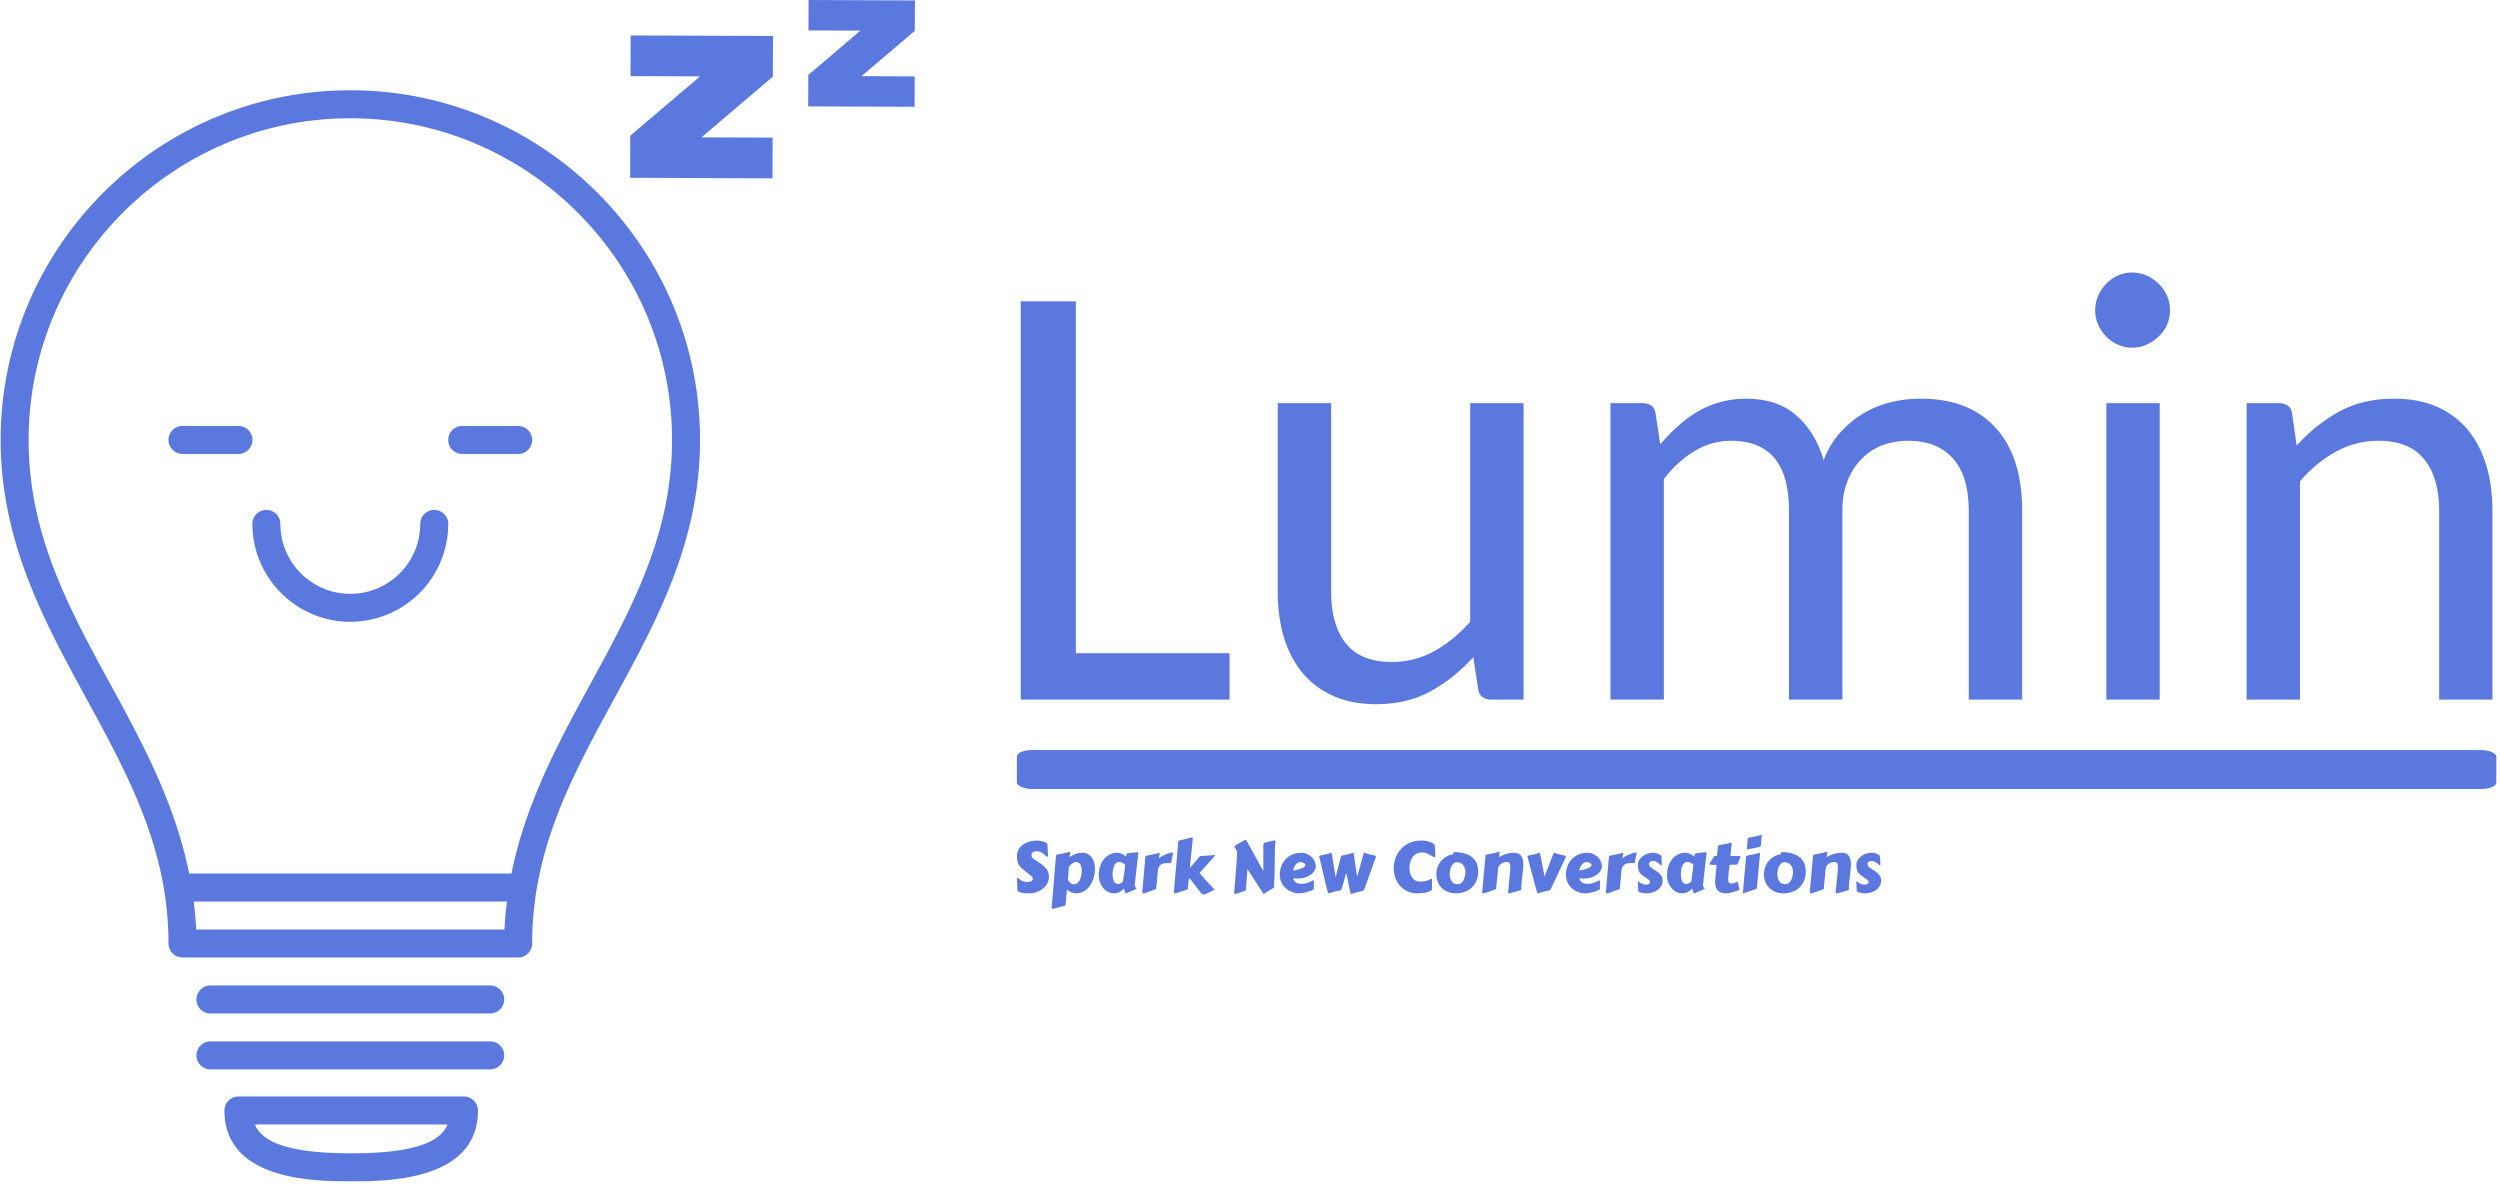 <svg xmlns="http://www.w3.org/2000/svg" version="1.1" xmlns:xlink="http://www.w3.org/1999/xlink" xmlns:svgjs="http://svgjs.dev/svgjs" width="2000" height="949" viewBox="0 0 2000 949"><g transform="matrix(1,0,0,1,-1.212,-1.984)"><svg viewBox="0 0 396 188" data-background-color="#fff4f9" preserveAspectRatio="xMidYMid meet" height="949" width="2000" xmlns="http://www.w3.org/2000/svg" xmlns:xlink="http://www.w3.org/1999/xlink"><g id="tight-bounds" transform="matrix(1,0,0,1,0.24,0.393)"><svg viewBox="0 0 395.52 187.214" height="187.214" width="395.52"><g><svg viewBox="0 0 670.532 317.387" height="187.214" width="395.52"><g transform="matrix(1,0,0,1,273.035,73.218)"><svg viewBox="0 0 397.498 170.951" height="170.951" width="397.498"><g id="textblocktransform"><svg viewBox="0 0 397.498 170.951" height="170.951" width="397.498" id="textblock"><g><rect width="397.498" height="10.46" x="0" y="128.306" fill="#5b78df" opacity="1" stroke-width="0" stroke="transparent" fill-opacity="1" class="rect-yte-0" data-fill-palette-color="primary" rx="1%" id="yte-0" data-palette-color="#5b78df"></rect></g><g transform="matrix(1,0,0,1,0.989,0)"><svg viewBox="0 0 395.52 115.984" height="115.984" width="395.52"><g transform="matrix(1,0,0,1,0,0)"><svg width="395.52" viewBox="3.37 -34.4 118.54 34.77" height="115.984" data-palette-color="#5b78df"><path d="M7.81-32.08L7.81-3.74 20.19-3.74 20.19 0 3.37 0 3.37-32.08 7.81-32.08ZM24.07-23.88L28.37-23.88 28.37-8.67Q28.37-5.98 29.58-4.5 30.78-3.03 33.25-3.03L33.25-3.03Q35.08-3.03 36.66-3.89 38.23-4.76 39.57-6.27L39.57-6.27 39.57-23.88 43.87-23.88 43.87 0 41.28 0Q40.84 0 40.55-0.21 40.26-0.42 40.21-0.88L40.21-0.88 39.82-3.42Q38.28-1.71 36.39-0.67 34.49 0.37 32 0.37L32 0.37Q30.05 0.37 28.57-0.28 27.1-0.93 26.1-2.11 25.1-3.3 24.58-4.97 24.07-6.64 24.07-8.67L24.07-8.67 24.07-23.88ZM55.17 0L50.87 0 50.87-23.88 53.41-23.88Q53.9-23.88 54.18-23.67 54.46-23.46 54.51-23L54.51-23 54.88-20.56Q55.56-21.36 56.31-22.03 57.05-22.71 57.91-23.21 58.76-23.71 59.74-23.97 60.71-24.24 61.81-24.24L61.81-24.24Q64.28-24.24 65.83-22.9 67.38-21.56 68.04-19.29L68.04-19.29Q68.55-20.61 69.39-21.53 70.23-22.46 71.26-23.07 72.29-23.68 73.46-23.96 74.63-24.24 75.85-24.24L75.85-24.24Q79.76-24.24 81.89-21.9 84.03-19.56 84.03-15.21L84.03-15.21 84.03 0 79.73 0 79.73-15.21Q79.73-17.99 78.46-19.42 77.19-20.85 74.82-20.85L74.82-20.85Q73.75-20.85 72.8-20.5 71.85-20.14 71.13-19.42 70.41-18.7 69.98-17.65 69.55-16.6 69.55-15.21L69.55-15.21 69.55 0 65.25 0 65.25-15.21Q65.25-18.07 64.07-19.46 62.89-20.85 60.59-20.85L60.59-20.85Q59.03-20.85 57.66-20.03 56.29-19.21 55.17-17.77L55.17-17.77 55.17 0ZM89.91 0L89.91 0ZM90.81-23.88L95.11-23.88 95.11 0 90.81 0 90.81-23.88ZM95.94-31.35L95.94-31.35Q95.94-30.74 95.7-30.19 95.45-29.64 95.02-29.24 94.6-28.83 94.05-28.59 93.5-28.34 92.89-28.34L92.89-28.34Q92.28-28.34 91.74-28.59 91.2-28.83 90.8-29.24 90.4-29.64 90.15-30.19 89.91-30.74 89.91-31.35L89.91-31.35Q89.91-31.98 90.15-32.53 90.4-33.08 90.8-33.5 91.2-33.91 91.74-34.16 92.28-34.4 92.89-34.4L92.89-34.4Q93.5-34.4 94.05-34.16 94.6-33.91 95.02-33.5 95.45-33.08 95.7-32.53 95.94-31.98 95.94-31.35ZM106.41 0L102.11 0 102.11-23.88 104.68-23.88Q105.14-23.88 105.43-23.67 105.73-23.46 105.78-23L105.78-23 106.14-20.46Q107.68-22.17 109.58-23.21 111.49-24.24 113.98-24.24L113.98-24.24Q115.93-24.24 117.41-23.6 118.89-22.95 119.89-21.77 120.89-20.58 121.4-18.91 121.91-17.24 121.91-15.21L121.91-15.21 121.91 0 117.62 0 117.62-15.21Q117.62-17.87 116.41-19.36 115.2-20.85 112.73-20.85L112.73-20.85Q110.9-20.85 109.32-19.98 107.73-19.12 106.41-17.58L106.41-17.58 106.41 0Z" opacity="1" transform="matrix(1,0,0,1,0,0)" fill="#5b78df" class="wordmark-text-0" data-fill-palette-color="primary" id="text-0"></path></svg></g></svg></g><g transform="matrix(1,0,0,1,0,151.087)"><svg viewBox="0 0 232.21 19.863" height="19.863" width="232.21"><g transform="matrix(1,0,0,1,0,0)"><svg width="232.21" viewBox="3.83 -39.84 607.3 51.95" height="19.863" data-palette-color="#5b78df"><path d="M4.27-0.37L3.86-9.08Q3.86-9.11 3.85-9.13 3.83-9.16 3.83-9.18L3.83-9.18Q3.83-9.59 4.27-9.59L4.27-9.59Q4.49-9.59 4.76-9.38L4.76-9.38Q6.08-8.13 7.69-7.4 9.3-6.67 11.21-6.67L11.21-6.67Q11.72-6.67 12.38-6.77 13.04-6.88 13.62-7.14 14.21-7.4 14.61-7.81 15.01-8.23 15.01-8.86L15.01-8.86Q15.01-9.57 14.67-10.13 14.33-10.69 13.77-11.08L13.77-11.08Q13.55-11.23 13.11-11.57 12.67-11.91 12.11-12.35 11.55-12.79 10.94-13.29 10.33-13.79 9.78-14.25 9.23-14.7 8.79-15.06 8.35-15.43 8.13-15.63L8.13-15.63Q6.69-16.7 5.85-17.8 5-18.9 4.57-20.09 4.13-21.29 4-22.57 3.88-23.85 3.88-25.29L3.88-25.29Q3.88-27.44 4.91-29.37 5.93-31.3 7.8-32.73 9.67-34.16 12.28-35 14.89-35.84 18.09-35.84L18.09-35.84Q18.48-35.84 19.26-35.75 20.04-35.67 20.98-35.47 21.92-35.28 22.9-34.94 23.88-34.59 24.68-34.06L24.68-34.06Q24.95-33.86 25.11-33.67 25.27-33.47 25.32-33.06L25.32-33.06Q25.44-31.08 25.51-29.16 25.59-27.25 25.71-25.1L25.71-25.1Q25.71-24.68 25.54-24.55 25.37-24.41 25.1-24.41L25.1-24.41Q24.83-24.41 24.68-24.56L24.68-24.56Q23.97-25.27 23.22-25.95 22.46-26.64 21.63-27.16 20.8-27.69 19.86-28 18.92-28.32 17.82-28.32L17.82-28.32Q17.16-28.32 16.5-28.21 15.84-28.1 15.31-27.81 14.77-27.51 14.44-27 14.11-26.49 14.11-25.71L14.11-25.71Q14.11-24.88 14.32-24.27 14.53-23.66 15.36-23.12L15.36-23.12 21.22-19.14Q22.83-17.99 23.83-16.86 24.83-15.72 25.39-14.6 25.95-13.48 26.16-12.39 26.37-11.3 26.37-10.25L26.37-10.25Q26.37-8.54 25.81-7.03 25.24-5.52 24.27-4.24 23.29-2.95 21.98-1.94 20.68-0.93 19.19-0.21 17.7 0.51 16.1 0.89 14.5 1.27 12.96 1.27L12.96 1.27Q11.77 1.27 10.61 1.23 9.45 1.2 8.35 1.04 7.25 0.88 6.23 0.55 5.2 0.22 4.27-0.37L4.27-0.37ZM40.4-17.41L40.33-17.04Q40.18-14.7 40.07-13.23 39.96-11.77 39.89-10.85 39.82-9.94 39.77-9.41 39.72-8.89 39.69-8.42L39.69-8.42Q40.26-6.96 41.35-6.04 42.45-5.13 43.99-5.13L43.99-5.13Q45.33-5.13 46.35-5.97 47.36-6.81 48.03-8.15 48.7-9.5 49.05-11.16 49.39-12.82 49.39-14.45L49.39-14.45Q49.39-15.8 49.16-16.94 48.92-18.09 48.46-18.93 48-19.78 47.3-20.25 46.6-20.73 45.65-20.73L45.65-20.73Q44.87-20.73 44.1-20.42 43.33-20.12 42.62-19.64 41.92-19.17 41.34-18.57 40.77-17.97 40.4-17.41L40.4-17.41ZM40.82-24.19L40.82-24.19Q42.87-25.59 45.11-26.42 47.36-27.25 49.8-27.25L49.8-27.25Q52.1-27.25 53.77-26.31 55.44-25.37 56.54-23.77 57.64-22.17 58.16-20.09 58.69-18.02 58.69-15.75L58.69-15.75Q58.69-13.77 58.3-11.74 57.91-9.72 57.15-7.82 56.39-5.93 55.27-4.27 54.15-2.61 52.7-1.38 51.24-0.15 49.46 0.56 47.68 1.27 45.6 1.27L45.6 1.27Q43.77 1.27 42.1 0.54 40.43-0.2 38.96-1.37L38.96-1.37Q38.96-1.25 38.9-0.48 38.84 0.29 38.74 1.39 38.64 2.49 38.52 3.75 38.4 5 38.3 6.1 38.21 7.2 38.14 7.97 38.08 8.74 38.08 8.86L38.08 8.86Q38.08 9.06 38.1 9.19 38.11 9.33 38.11 9.45L38.11 9.45Q38.11 9.64 37.92 9.78 37.74 9.91 37.11 10.08L37.11 10.08 30.69 11.72Q30.42 11.79 29.98 11.95 29.54 12.11 29.12 12.11L29.12 12.11Q28.78 12.11 28.53 11.94 28.27 11.77 28.27 11.3L28.27 11.3 31.25-24.44Q31.32-25.24 31.43-25.55 31.54-25.85 31.98-25.95L31.98-25.95Q34.2-26.39 36.55-26.84 38.89-27.29 41.11-28L41.11-28Q41.31-28 41.34-27.94 41.38-27.88 41.38-27.76L41.38-27.76Q41.38-27.71 41.37-27.61 41.35-27.51 41.29-27.17 41.23-26.83 41.12-26.14 41.01-25.44 40.82-24.19ZM89.2-27.66L86.69-4.91Q86.66-4.81 86.66-4.72 86.66-4.64 86.66-4.57L86.66-4.57Q86.66-3.96 86.86-3.55 87.06-3.15 87.29-2.89 87.52-2.64 87.71-2.48 87.91-2.32 87.91-2.2L87.91-2.2Q87.91-1.86 87.18-1.56L87.18-1.56 80.61 1.25Q80.59 1.27 80.44 1.27L80.44 1.27Q80.24 1.27 80.05 0.93 79.85 0.59 79.67 0.06 79.49-0.46 79.33-1.06 79.17-1.66 79.05-2.17L79.05-2.17Q77.51-0.39 75.73 0.44 73.95 1.27 72.19 1.27L72.19 1.27Q70.14 1.27 68.18 0.37 66.23-0.54 64.72-2.21 63.2-3.88 62.29-6.25 61.37-8.62 61.37-11.57L61.37-11.57Q61.37-15.06 62.39-17.94 63.4-20.83 65.13-22.9 66.87-24.98 69.17-26.11 71.48-27.25 74.07-27.25L74.07-27.25Q75.9-27.25 77.53-26.5 79.17-25.76 80.63-24.58L80.63-24.58Q80.78-25.32 80.81-25.76 80.83-26.2 80.92-26.44 81-26.68 81.25-26.77 81.49-26.86 82.05-26.9L82.05-26.9Q83.81-27.15 85.55-27.36 87.3-27.56 89.2-27.66L89.2-27.66ZM78.36-6.88L79.39-14.11Q79.63-15.5 79.72-16.74 79.8-17.97 79.85-18.99L79.85-18.99Q79.46-19.29 79.01-19.6 78.56-19.92 78.03-20.2 77.51-20.48 76.94-20.65 76.36-20.83 75.73-20.83L75.73-20.83Q74.41-20.83 73.52-19.97 72.63-19.12 72.08-17.87 71.53-16.63 71.3-15.23 71.06-13.84 71.06-12.77L71.06-12.77Q71.06-8.91 72.08-7.12 73.09-5.32 74.9-5.32L74.9-5.32Q75.63-5.32 76.53-5.74 77.44-6.15 78.36-6.88L78.36-6.88ZM113.71-27.44L112.2-19.87Q111.69-19.92 111.05-19.98 110.42-20.04 109.71-20.04L109.71-20.04Q108.64-20.04 107.52-19.86 106.41-19.68 105.46-19.14 104.51-18.6 103.83-17.66 103.14-16.72 102.95-15.23L102.95-15.23Q102.78-13.43 102.67-12.27 102.56-11.11 102.51-10.36 102.46-9.62 102.42-9.17 102.39-8.72 102.36-8.33L102.36-8.33Q102.36-8.23 102.32-7.79 102.29-7.35 102.21-6.76 102.14-6.18 102.08-5.49 102.02-4.81 101.95-4.22 101.87-3.64 101.84-3.2 101.8-2.76 101.8-2.66L101.8-2.66Q101.8-2.47 101.81-2.33 101.82-2.2 101.82-2.08L101.82-2.08Q101.82-1.88 101.64-1.75 101.46-1.61 100.82-1.44L100.82-1.44 94.35 0.88Q94.08 0.98 93.64 1.12 93.21 1.27 92.79 1.27L92.79 1.27Q92.45 1.27 92.19 1.1 91.94 0.93 91.94 0.51L91.94 0.51 94.04-23.68Q94.11-24.49 94.22-24.79 94.33-25.1 94.77-25.2L94.77-25.2Q96.99-25.63 99.36-26.09 101.73-26.54 103.95-27.25L103.95-27.25Q104.14-27.25 104.18-27.19 104.22-27.12 104.22-27L104.22-27Q104.22-26.95 104.2-26.86 104.19-26.76 104.13-26.42 104.07-26.07 103.96-25.38 103.85-24.68 103.65-23.44L103.65-23.44Q104.78-24.32 106.13-25.05 107.49-25.78 108.85-26.31 110.22-26.83 111.49-27.14 112.76-27.44 113.71-27.44L113.71-27.44ZM127.46-37.06L127.46-37.06 126.58-28.59Q126.41-26.88 126.22-25.12 126.04-23.36 125.87-21.75 125.7-20.14 125.55-18.77 125.41-17.41 125.31-16.53L125.31-16.53 126.99-18.38 129.73-21.58Q130.24-22.17 130.73-22.75 131.22-23.34 131.61-23.79 132-24.24 132.24-24.55 132.49-24.85 132.53-24.9L132.53-24.9 142.35-25.59Q142.42-25.61 142.51-25.61 142.59-25.61 142.67-25.61L142.67-25.61Q143.08-25.61 143.08-25.39L143.08-25.39Q143.08-25.22 142.57-24.63L142.57-24.63 134.93-16.09Q134.41-15.53 133.72-14.78 133.02-14.04 132.17-13.13L132.17-13.13 135.73-8.89 141.88-2.27Q141.96-2.15 142.1-2.09 142.25-2.03 142.39-1.98 142.52-1.93 142.63-1.87 142.74-1.81 142.74-1.68L142.74-1.68Q142.74-1.59 142.7-1.54 142.67-1.49 142.47-1.34L142.47-1.34Q142.25-1.17 141.7-0.85 141.15-0.54 140.42-0.15 139.69 0.24 138.86 0.65 138.03 1.05 137.25 1.38 136.46 1.71 135.81 1.92 135.15 2.12 134.78 2.12L134.78 2.12Q134.49 2.12 134.21 1.98 133.93 1.83 133.58 1.44L133.58 1.44Q133.12 0.9 132.42 0.04 131.73-0.83 130.92-1.87 130.12-2.91 129.27-4.02 128.43-5.13 127.66-6.14 126.89-7.15 126.27-7.97 125.65-8.79 125.31-9.28L125.31-9.28Q125.19-9.16 125.06-9.09 124.94-9.03 124.83-8.94 124.72-8.84 124.65-8.7 124.57-8.57 124.57-8.33L124.57-8.33Q124.57-8.23 124.53-7.78 124.48-7.32 124.42-6.7 124.36-6.08 124.28-5.37 124.21-4.66 124.15-4.04 124.09-3.42 124.04-2.97 123.99-2.51 123.99-2.42L123.99-2.42Q123.99-2.25 124-2.14 124.01-2.03 124.01-1.93L124.01-1.93Q124.01-1.66 123.83-1.53 123.65-1.39 122.94-1.2L122.94-1.2 116.54 0.88Q116.27 0.98 115.83 1.12 115.4 1.27 114.98 1.27L114.98 1.27Q114.64 1.27 114.38 1.1 114.13 0.93 114.13 0.46L114.13 0.46 117.2-34.72Q117.2-34.84 117.18-34.95 117.15-35.06 117.15-35.18L117.15-35.18Q117.15-35.4 117.34-35.58 117.52-35.77 118.18-35.94L118.18-35.94 125.04-37.57Q125.31-37.62 125.75-37.79 126.19-37.96 126.6-37.96L126.6-37.96Q126.92-37.96 127.2-37.82 127.48-37.67 127.48-37.26L127.48-37.26Q127.48-37.21 127.47-37.16 127.46-37.11 127.46-37.06ZM177.01-14.43L177.01-32.71Q177.21-33.52 177.35-33.89 177.5-34.25 177.99-34.38L177.99-34.38 184.31-35.86Q184.6-35.96 184.95-35.96L184.95-35.96Q185.26-35.96 185.41-35.74 185.56-35.52 185.56-34.91L185.56-34.91Q185.41-34.33 185.31-33.12 185.21-31.91 185.17-30.47 185.12-29.03 185.09-27.58 185.07-26.12 185.07-25.05L185.07-25.05 185.07-23.71Q185.07-22.19 185.04-20.41 185.02-18.63 184.98-16.8 184.95-14.97 184.9-13.18 184.85-11.4 184.8-9.84L184.8-9.84 184.65-5.66Q184.63-5.54 184.63-5.44 184.63-5.35 184.63-5.25L184.63-5.25 184.63-4.88Q184.63-4.47 184.64-4.19 184.65-3.91 184.65-3.69L184.65-3.69Q184.65-3.44 184.62-3.25 184.58-3.05 184.43-2.87 184.29-2.69 184.03-2.49 183.77-2.29 183.33-2L183.33-2Q183.09-1.83 182.53-1.5 181.97-1.17 181.28-0.76 180.6-0.34 179.87 0.1 179.14 0.54 178.53 0.89 177.91 1.25 177.54 1.46 177.16 1.68 177.16 1.68L177.16 1.68 165.83-15.75 164.8-1.46Q164.78-1.27 164.72-1.05 164.66-0.83 164.39-0.71L164.39-0.71Q164.17-0.61 163.63-0.4 163.1-0.2 162.38 0.07 161.65 0.34 160.86 0.62 160.07 0.9 159.36 1.14 158.65 1.37 158.1 1.51 157.55 1.66 157.36 1.66L157.36 1.66Q156.99 1.66 156.75 1.46 156.5 1.27 156.5 0.76L156.5 0.76Q156.75-2.29 157.07-5.9 157.38-9.5 157.68-13.28 157.97-17.07 158.22-20.84 158.48-24.61 158.65-28L158.65-28Q158.65-28.1 158.35-28.65 158.04-29.2 157.66-29.85 157.28-30.49 156.98-31.07 156.67-31.64 156.67-31.79L156.67-31.79Q156.67-31.96 156.86-32.1 157.04-32.25 157.46-32.5L157.46-32.5 163.97-36.18Q164.05-36.18 164.18-36.21 164.32-36.23 164.41-36.23L164.41-36.23Q164.68-36.23 164.84-36.17 165-36.11 165.17-35.79L165.17-35.79 177.01-14.43ZM203.6-27.25L203.6-27.25Q205.92-27.25 207.81-26.38 209.7-25.51 211.05-24.13 212.41-22.75 213.14-21.04 213.87-19.34 213.87-17.63L213.87-17.63Q213.87-16.11 212.95-14.59 212.02-13.06 210.35-11.84 208.67-10.62 206.33-9.86 203.99-9.11 201.18-9.11L201.18-9.11Q199.71-9.11 198.1-9.4L198.1-9.4Q198.2-8.35 198.71-7.59 199.23-6.84 200.01-6.35 200.79-5.86 201.78-5.63 202.77-5.4 203.82-5.4L203.82-5.4Q204.99-5.4 206.07-5.6 207.16-5.81 208.16-6.15 209.16-6.49 210.09-6.91 211.02-7.32 211.85-7.74L211.85-7.74Q212.07-7.79 212.23-7.82 212.38-7.86 212.53-7.86L212.53-7.86Q212.53-7.86 212.52-7.47 212.51-7.08 212.51-6.37 212.51-5.66 212.49-4.66 212.48-3.66 212.46-2.44L212.46-2.44Q212.53-2.32 212.56-2.2 212.58-2.08 212.58-2L212.58-2Q212.58-1.71 212.04-1.37 211.51-1.03 210.64-0.66 209.77-0.29 208.66 0.05 207.55 0.39 206.4 0.67 205.26 0.95 204.18 1.11 203.11 1.27 202.3 1.27L202.3 1.27Q199.67 1.27 197.19 0.35 194.71-0.56 192.79-2.27 190.88-3.98 189.73-6.42 188.58-8.86 188.58-11.91L188.58-11.91Q188.58-15.11 189.68-17.91 190.78-20.7 192.77-22.78 194.76-24.85 197.52-26.05 200.28-27.25 203.6-27.25ZM203.3-20.75L203.3-20.75Q202.3-20.75 201.46-20.32 200.62-19.9 199.92-19.1 199.23-18.31 198.71-17.2 198.2-16.09 197.88-14.75L197.88-14.75Q200.4-15.19 202.06-15.67 203.72-16.16 204.72-16.66 205.72-17.16 206.13-17.66 206.55-18.16 206.55-18.63L206.55-18.63Q206.55-19.07 206.22-19.46 205.89-19.85 205.4-20.14 204.91-20.43 204.34-20.59 203.77-20.75 203.3-20.75ZM227.81-10.11L231.65-24.85Q231.72-25.12 232.06-25.2L232.06-25.2Q234.04-25.63 236.11-26.1 238.19-26.56 240.09-27.25L240.09-27.25Q240.43-27.25 240.43-27L240.43-27 242.92-10.35 247.59-27Q247.69-27.25 247.95-27.25L247.95-27.25Q248.03-27.25 248.05-27.23 248.08-27.22 248.15-27.22L248.15-27.22Q249.98-26.51 251.91-26.06 253.84-25.61 255.74-25.2L255.74-25.2Q256.21-25.1 256.21-24.66L256.21-24.66Q256.21-24.34 255.91-23.68L255.91-23.68 248.05-1.9Q247.86-1.49 247.71-1.21 247.56-0.93 247.42-0.77 247.27-0.61 247.1-0.52 246.93-0.44 246.68-0.39L246.68-0.39Q244.83 0 242.92 0.46 241.02 0.93 238.97 1.64L238.97 1.64Q238.92 1.64 238.9 1.65 238.87 1.66 238.85 1.66L238.85 1.66 238.68 1.66Q238.55 1.66 238.48 1.57 238.41 1.49 238.38 1.42L238.38 1.42Q238.11 0.37 237.77-1.2 237.43-2.76 237.04-4.66 236.65-6.57 236.21-8.74 235.77-10.91 235.31-13.21L235.31-13.21 232.21-2.29Q232.08-1.86 231.95-1.57 231.82-1.29 231.65-1.14 231.47-0.98 231.28-0.9 231.08-0.83 230.84-0.78L230.84-0.78Q228.98-0.42 227.08 0.06 225.18 0.54 223.12 1.25L223.12 1.25Q223.08 1.25 223.05 1.26 223.03 1.27 223 1.27L223 1.27 222.83 1.27Q222.71 1.27 222.62 1.18 222.54 1.1 222.54 1.03L222.54 1.03Q222.2-0.05 221.76-1.7 221.32-3.34 220.82-5.38 220.32-7.42 219.78-9.74 219.24-12.06 218.68-14.45 218.12-16.85 217.57-19.2 217.02-21.56 216.51-23.68L216.51-23.68Q216.34-24.07 216.31-24.33 216.29-24.58 216.29-24.76L216.29-24.76Q216.29-25.1 216.68-25.2L216.68-25.2Q218.58-25.61 220.63-26.06 222.69-26.51 224.52-27.22L224.52-27.22Q224.59-27.25 224.74-27.25L224.74-27.25Q225.05-27.25 225.08-27L225.08-27 227.81-10.11ZM268.63-16.5L268.63-16.5Q268.63-19.19 269.27-21.67 269.92-24.15 271.12-26.29 272.31-28.44 274.01-30.2 275.71-31.96 277.81-33.22 279.91-34.47 282.36-35.16 284.81-35.84 287.52-35.84L287.52-35.84Q289.67-35.84 291.3-35.56 292.92-35.28 294.13-34.85 295.34-34.42 296.15-33.91 296.97-33.4 297.51-32.93L297.51-32.93Q297.48-32.93 297.48-32.76L297.48-32.76Q297.48-32.4 297.55-31.42 297.61-30.44 297.69-29.25 297.78-28.05 297.84-26.82 297.9-25.59 297.9-24.68L297.9-24.68Q297.9-24.54 297.8-24.35 297.7-24.17 297.31-24.17L297.31-24.17Q297.09-24.17 296.78-24.24L296.78-24.24Q296.26-24.39 295.48-24.91 294.7-25.44 293.66-26.01 292.63-26.59 291.34-27.04 290.06-27.49 288.55-27.49L288.55-27.49Q286.55-27.49 284.91-26.7 283.28-25.9 282.13-24.51 280.98-23.12 280.35-21.2 279.71-19.29 279.71-17.02L279.71-17.02Q279.71-15.01 280.15-13.2 280.59-11.38 281.48-10.01 282.37-8.64 283.7-7.82 285.03-7.01 286.79-7.01L286.79-7.01Q288.18-7.01 289.26-7.1 290.33-7.2 291.26-7.42 292.19-7.64 293.08-8.01 293.97-8.37 294.99-8.94L294.99-8.94Q295.04-8.96 295.24-8.96L295.24-8.96Q295.41-8.96 295.47-8.83 295.53-8.69 295.53-8.28L295.53-8.28 295.53-5.35Q295.53-4.54 295.52-3.77 295.51-3 295.5-2.39 295.48-1.78 295.47-1.4 295.46-1.03 295.43-1.03L295.43-1.03Q294.31-0.32 293.03 0.13 291.75 0.59 290.39 0.84 289.04 1.1 287.67 1.18 286.3 1.27 285.03 1.27L285.03 1.27Q281.59 1.27 278.59-0.04 275.59-1.34 273.38-3.69 271.17-6.03 269.9-9.3 268.63-12.57 268.63-16.5ZM312.5 1.27L312.5 1.27Q309.05 1.27 306.45 0.15 303.85-0.98 302.1-2.84 300.34-4.71 299.46-7.14 298.58-9.57 298.58-12.18L298.58-12.18Q298.58-14.79 299.44-17.15 300.29-19.51 301.83-21.37 303.37-23.24 305.51-24.5 307.66-25.76 310.25-26.2L310.25-26.2Q310.64-26.22 310.64-26.37L310.64-26.37Q310.64-26.64 310.58-26.87 310.52-27.1 310.52-27.27L310.52-27.27Q310.52-27.54 310.62-27.64 310.71-27.73 310.84-27.73L310.84-27.73Q315.5-27.73 318.77-26.67 322.04-25.61 324.09-23.78 326.14-21.95 327.07-19.46 328-16.97 328-14.11L328-14.11Q328-10.47 326.78-7.62 325.56-4.76 323.45-2.78 321.33-0.81 318.51 0.23 315.7 1.27 312.5 1.27ZM307.98-12.45L307.98-12.45Q307.98-11.13 308.26-9.84 308.54-8.54 309.19-7.5 309.84-6.45 310.89-5.8 311.94-5.15 313.5-5.15L313.5-5.15Q314.62-5.2 315.46-5.65 316.31-6.1 316.92-6.82 317.53-7.54 317.93-8.45 318.33-9.35 318.56-10.31 318.8-11.28 318.89-12.21 318.99-13.13 318.99-13.89L318.99-13.89Q318.99-15.16 318.61-16.38 318.23-17.6 317.5-18.53 316.77-19.46 315.68-20.03 314.6-20.61 313.18-20.61L313.18-20.61Q311.72-20.61 310.71-19.74 309.71-18.87 309.12-17.6 308.52-16.33 308.25-14.93 307.98-13.53 307.98-12.45ZM357.32-0.78L351.39 0.88Q351.12 0.95 350.68 1.11 350.24 1.27 349.82 1.27L349.82 1.27Q349.48 1.27 349.23 1.1 348.97 0.93 348.97 0.51L348.97 0.51 348.97 0.37Q349.12-0.95 349.21-1.87 349.31-2.78 349.4-3.53 349.48-4.27 349.54-5.02 349.6-5.76 349.7-6.75 349.8-7.74 349.93-9.09 350.07-10.45 350.26-12.48L350.26-12.48Q350.39-13.72 350.48-15.01 350.58-16.31 350.58-17.41L350.58-17.41Q350.58-18.14 350.47-18.76 350.36-19.38 350.08-19.84 349.8-20.29 349.31-20.53 348.82-20.78 348.07-20.78L348.07-20.78Q347.5-20.78 346.52-20.53 345.53-20.29 344.55-19.73 343.57-19.17 342.82-18.25 342.06-17.33 341.96-15.99L341.96-15.99Q341.82-14.18 341.69-12.9 341.57-11.62 341.47-10.73 341.38-9.84 341.32-9.28 341.25-8.72 341.23-8.33L341.23-8.33Q341.21-8.23 341.16-7.79 341.11-7.35 341.05-6.74 340.99-6.13 340.92-5.44 340.86-4.76 340.8-4.15 340.74-3.54 340.7-3.1 340.67-2.66 340.67-2.56L340.67-2.56Q340.67-2.37 340.68-2.23 340.69-2.1 340.69-1.98L340.69-1.98Q340.69-1.78 340.51-1.65 340.33-1.51 339.69-1.34L339.69-1.34 333.22 0.88Q332.95 0.98 332.51 1.12 332.07 1.27 331.66 1.27L331.66 1.27Q331.32 1.27 331.06 1.1 330.8 0.93 330.8 0.51L330.8 0.51 333.03-24.44Q333.1-25.24 333.21-25.55 333.32-25.85 333.76-25.95L333.76-25.95Q335.98-26.39 338.32-26.84 340.67-27.29 342.89-28L342.89-28Q343.09-28 343.12-27.94 343.16-27.88 343.16-27.76L343.16-27.76Q343.16-27.71 343.15-27.61 343.13-27.51 343.07-27.17 343.01-26.83 342.9-26.14 342.79-25.44 342.6-24.19L342.6-24.19Q344.28-25.17 345.76-25.77 347.24-26.37 348.54-26.7 349.85-27.03 351-27.14 352.14-27.25 353.14-27.25L353.14-27.25Q356.59-27.25 358.15-25.16 359.71-23.07 359.71-18.9L359.71-18.9Q359.71-18.31 359.69-17.69 359.66-17.07 359.59-16.41L359.59-16.41 358.47-5.91Q358.34-4.88 358.32-4.02 358.3-3.15 358.3-2L358.3-2Q358.3-1.81 358.31-1.67 358.32-1.54 358.32-1.44L358.32-1.44Q358.32-1.22 358.14-1.1 357.95-0.98 357.32-0.78L357.32-0.78ZM381-27L381-27Q381.1-27.25 381.36-27.25L381.36-27.25Q381.41-27.25 381.46-27.23 381.51-27.22 381.56-27.22L381.56-27.22Q383.39-26.51 385.32-26.06 387.25-25.61 389.15-25.2L389.15-25.2Q389.62-25.1 389.62-24.66L389.62-24.66Q389.62-24.34 389.32-23.68L389.32-23.68 379.26-2.29Q379.07-1.86 378.92-1.59 378.78-1.32 378.63-1.15 378.48-0.98 378.31-0.9 378.14-0.83 377.9-0.78L377.9-0.78Q376.04-0.42 374.14 0.06 372.23 0.54 370.18 1.25L370.18 1.25Q370.13 1.25 370.11 1.26 370.08 1.27 370.06 1.27L370.06 1.27 369.89 1.27Q369.77 1.27 369.69 1.18 369.62 1.1 369.6 1.03L369.6 1.03Q369.23-0.02 368.75-1.68 368.28-3.34 367.72-5.4 367.16-7.45 366.54-9.77 365.93-12.08 365.3-14.48 364.66-16.87 364.04-19.23 363.42-21.58 362.83-23.68L362.83-23.68Q362.61-24.44 362.61-24.76L362.61-24.76Q362.61-25.1 363-25.2L363-25.2Q364.91-25.61 366.96-26.06 369.01-26.51 370.84-27.22L370.84-27.22Q370.91-27.25 371.06-27.25L371.06-27.25Q371.38-27.25 371.4-27L371.4-27 374.63-10.6Q374.75-10.89 375.04-11.66 375.33-12.43 375.75-13.5 376.16-14.58 376.66-15.87 377.16-17.16 377.69-18.51 378.21-19.85 378.73-21.18 379.24-22.51 379.69-23.66 380.14-24.8 380.49-25.68 380.83-26.56 381-27ZM404.65-27.25L404.65-27.25Q406.97-27.25 408.86-26.38 410.76-25.51 412.11-24.13 413.47-22.75 414.2-21.04 414.93-19.34 414.93-17.63L414.93-17.63Q414.93-16.11 414-14.59 413.08-13.06 411.4-11.84 409.73-10.62 407.39-9.86 405.04-9.11 402.24-9.11L402.24-9.11Q400.77-9.11 399.16-9.4L399.16-9.4Q399.26-8.35 399.77-7.59 400.28-6.84 401.06-6.35 401.84-5.86 402.83-5.63 403.82-5.4 404.87-5.4L404.87-5.4Q406.04-5.4 407.13-5.6 408.22-5.81 409.22-6.15 410.22-6.49 411.15-6.91 412.07-7.32 412.9-7.74L412.9-7.74Q413.12-7.79 413.28-7.82 413.44-7.86 413.59-7.86L413.59-7.86Q413.59-7.86 413.58-7.47 413.56-7.08 413.56-6.37 413.56-5.66 413.55-4.66 413.54-3.66 413.51-2.44L413.51-2.44Q413.59-2.32 413.61-2.2 413.64-2.08 413.64-2L413.64-2Q413.64-1.71 413.1-1.37 412.56-1.03 411.7-0.66 410.83-0.29 409.72 0.05 408.61 0.39 407.46 0.67 406.31 0.95 405.24 1.11 404.16 1.27 403.36 1.27L403.36 1.27Q400.72 1.27 398.24 0.35 395.77-0.56 393.85-2.27 391.93-3.98 390.79-6.42 389.64-8.86 389.64-11.91L389.64-11.91Q389.64-15.11 390.74-17.91 391.84-20.7 393.82-22.78 395.81-24.85 398.57-26.05 401.33-27.25 404.65-27.25ZM404.36-20.75L404.36-20.75Q403.36-20.75 402.52-20.32 401.67-19.9 400.98-19.1 400.28-18.31 399.77-17.2 399.26-16.09 398.94-14.75L398.94-14.75Q401.45-15.19 403.11-15.67 404.77-16.16 405.78-16.66 406.78-17.16 407.19-17.66 407.61-18.16 407.61-18.63L407.61-18.63Q407.61-19.07 407.28-19.46 406.95-19.85 406.46-20.14 405.97-20.43 405.4-20.59 404.82-20.75 404.36-20.75ZM439.46-27.44L437.95-19.87Q437.44-19.92 436.8-19.98 436.17-20.04 435.46-20.04L435.46-20.04Q434.39-20.04 433.28-19.86 432.16-19.68 431.21-19.14 430.26-18.6 429.58-17.66 428.89-16.72 428.7-15.23L428.7-15.23Q428.53-13.43 428.42-12.27 428.31-11.11 428.26-10.36 428.21-9.62 428.17-9.17 428.14-8.72 428.11-8.33L428.11-8.33Q428.11-8.23 428.08-7.79 428.04-7.35 427.97-6.76 427.89-6.18 427.83-5.49 427.77-4.81 427.7-4.22 427.62-3.64 427.59-3.2 427.55-2.76 427.55-2.66L427.55-2.66Q427.55-2.47 427.56-2.33 427.57-2.2 427.57-2.08L427.57-2.08Q427.57-1.88 427.39-1.75 427.21-1.61 426.57-1.44L426.57-1.44 420.1 0.88Q419.84 0.98 419.4 1.12 418.96 1.27 418.54 1.27L418.54 1.27Q418.2 1.27 417.94 1.1 417.69 0.93 417.69 0.51L417.69 0.51 419.79-23.68Q419.86-24.49 419.97-24.79 420.08-25.1 420.52-25.2L420.52-25.2Q422.74-25.63 425.11-26.09 427.48-26.54 429.7-27.25L429.7-27.25Q429.89-27.25 429.93-27.19 429.97-27.12 429.97-27L429.97-27Q429.97-26.95 429.96-26.86 429.94-26.76 429.88-26.42 429.82-26.07 429.71-25.38 429.6-24.68 429.41-23.44L429.41-23.44Q430.53-24.32 431.88-25.05 433.24-25.78 434.61-26.31 435.97-26.83 437.24-27.14 438.51-27.44 439.46-27.44L439.46-27.44ZM440.49-0.07L440.17-6.74Q440.17-6.76 440.16-6.77 440.15-6.79 440.15-6.81L440.15-6.81Q440.15-7.13 440.49-7.13L440.49-7.13Q440.71-7.13 440.88-6.96L440.88-6.96Q441.85-6.03 443.11-5.44 444.37-4.86 445.83-4.86L445.83-4.86Q446.22-4.86 446.74-4.94 447.25-5.03 447.71-5.22 448.18-5.42 448.48-5.75 448.79-6.08 448.79-6.57L448.79-6.57Q448.79-7.1 448.52-7.56 448.25-8.01 447.81-8.3L447.81-8.3Q447.57-8.47 446.96-8.9 446.35-9.33 445.65-9.81 444.96-10.3 444.33-10.74 443.71-11.18 443.47-11.38L443.47-11.38Q442.37-12.21 441.72-13.06 441.07-13.92 440.73-14.83 440.39-15.75 440.29-16.75 440.19-17.75 440.19-18.87L440.19-18.87Q440.19-20.58 441.1-22.09 442-23.61 443.48-24.76 444.96-25.9 446.84-26.57 448.71-27.25 450.67-27.25L450.67-27.25Q452.28-27.25 453.84-26.76 455.4-26.27 456.75-25.1L456.75-25.1Q456.87-23.56 456.92-22.07 456.97-20.58 457.06-18.95L457.06-18.95Q457.06-18.63 456.92-18.52 456.77-18.41 456.58-18.41L456.58-18.41Q456.41-18.41 456.28-18.53L456.28-18.53Q455.72-19.07 455.14-19.59 454.55-20.12 453.9-20.52 453.26-20.92 452.52-21.18 451.79-21.44 450.96-21.44L450.96-21.44Q450.45-21.44 449.94-21.35 449.42-21.26 449.01-21.03 448.59-20.8 448.34-20.41 448.08-20.02 448.08-19.41L448.08-19.41Q448.08-18.7 448.25-18.19 448.42-17.68 449.06-17.19L449.06-17.19 453.6-14.11Q454.84-13.26 455.61-12.44 456.38-11.62 456.82-10.82 457.26-10.01 457.42-9.22 457.58-8.42 457.58-7.64L457.58-7.64Q457.58-5.44 456.56-3.77 455.55-2.1 453.94-0.99 452.33 0.12 450.29 0.7 448.25 1.27 446.2 1.27L446.2 1.27Q444.64 1.27 443.19 0.94 441.73 0.61 440.49-0.07L440.49-0.07ZM488.51-27.66L485.99-4.91Q485.97-4.81 485.97-4.72 485.97-4.64 485.97-4.57L485.97-4.57Q485.97-3.96 486.16-3.55 486.36-3.15 486.59-2.89 486.82-2.64 487.02-2.48 487.21-2.32 487.21-2.2L487.21-2.2Q487.21-1.86 486.48-1.56L486.48-1.56 479.91 1.25Q479.89 1.27 479.74 1.27L479.74 1.27Q479.55 1.27 479.35 0.93 479.16 0.59 478.97 0.06 478.79-0.46 478.63-1.06 478.47-1.66 478.35-2.17L478.35-2.17Q476.81-0.39 475.03 0.44 473.25 1.27 471.49 1.27L471.49 1.27Q469.44 1.27 467.49 0.37 465.53-0.54 464.02-2.21 462.51-3.88 461.59-6.25 460.68-8.62 460.68-11.57L460.68-11.57Q460.68-15.06 461.69-17.94 462.7-20.83 464.44-22.9 466.17-24.98 468.48-26.11 470.78-27.25 473.37-27.25L473.37-27.25Q475.2-27.25 476.84-26.5 478.47-25.76 479.94-24.58L479.94-24.58Q480.08-25.32 480.11-25.76 480.13-26.2 480.22-26.44 480.3-26.68 480.55-26.77 480.79-26.86 481.35-26.9L481.35-26.9Q483.11-27.15 484.86-27.36 486.6-27.56 488.51-27.66L488.51-27.66ZM477.67-6.88L478.69-14.11Q478.94-15.5 479.02-16.74 479.11-17.97 479.16-18.99L479.16-18.99Q478.77-19.29 478.31-19.6 477.86-19.92 477.34-20.2 476.81-20.48 476.24-20.65 475.67-20.83 475.03-20.83L475.03-20.83Q473.71-20.83 472.82-19.97 471.93-19.12 471.38-17.87 470.83-16.63 470.6-15.23 470.37-13.84 470.37-12.77L470.37-12.77Q470.37-8.91 471.38-7.12 472.39-5.32 474.2-5.32L474.2-5.32Q474.93-5.32 475.84-5.74 476.74-6.15 477.67-6.88L477.67-6.88ZM509.23-18.82L504.69-18.82Q504.35-16.26 504.04-13.71 503.74-11.16 503.67-8.94L503.67-8.94Q503.67-7.98 503.81-7.35 503.96-6.71 504.24-6.35 504.52-5.98 504.91-5.82 505.3-5.66 505.79-5.66L505.79-5.66Q506.57-5.66 507.5-5.9 508.43-6.13 509.35-6.49L509.35-6.49Q509.65-6.62 509.85-6.68 510.06-6.74 510.21-6.74L510.21-6.74Q510.45-6.74 510.54-6.52 510.62-6.3 510.71-5.75 510.79-5.2 510.97-4.27 511.14-3.34 511.53-1.93L511.53-1.93Q511.55-1.81 511.56-1.72 511.58-1.64 511.58-1.56L511.58-1.56Q511.58-1.22 511.32-1.07 511.06-0.93 510.48-0.73L510.48-0.73Q509.48-0.39 508.37-0.04 507.25 0.32 506.17 0.61 505.08 0.9 504.08 1.09 503.08 1.27 502.32 1.27L502.32 1.27Q498.25 1.27 496.38-0.76 494.51-2.78 494.51-6.93L494.51-6.93Q494.51-7.64 494.56-8.39 494.61-9.13 494.68-9.94L494.68-9.94Q494.93-12.38 495.11-14.56 495.29-16.75 495.49-18.75L495.49-18.75 492.92-18.75Q491.61-18.75 491.02-18.86 490.43-18.97 490.43-19.31L490.43-19.31Q490.43-19.41 490.68-19.84 490.92-20.26 491.3-20.86 491.68-21.46 492.12-22.14 492.56-22.83 492.96-23.43 493.36-24.02 493.66-24.46 493.95-24.9 494.02-25L494.02-25 495.76-25Q495.98-26.86 496.11-28.11 496.24-29.37 496.33-30.2 496.41-31.03 496.49-31.48 496.56-31.93 496.65-32.15 496.73-32.37 496.87-32.43 497-32.5 497.22-32.54L497.22-32.54Q498.32-32.76 499.34-32.95 500.37-33.13 501.4-33.33 502.42-33.52 503.48-33.78 504.54-34.03 505.69-34.38L505.69-34.38Q505.77-34.38 505.79-34.39 505.81-34.4 505.89-34.4L505.89-34.4Q506.18-34.4 506.18-34.2L506.18-34.2 506.18-34.16Q506.06-32.81 505.8-30.42 505.55-28.03 505.23-25L505.23-25 511.77-25Q511.97-25 512.15-24.87 512.33-24.73 512.33-24.41L512.33-24.41Q512.33-24.29 512.04-23.54 511.75-22.78 511.21-21.56L511.21-21.56 510.33-19.58Q510.16-19.21 509.98-19.04 509.79-18.87 509.23-18.82L509.23-18.82ZM514.97-10.35L514.97-10.35Q515.28-13.7 515.6-16.97 515.92-20.24 516.16-23.68L516.16-23.68Q516.21-24.49 516.32-24.79 516.43-25.1 516.87-25.2L516.87-25.2Q518.95-25.61 521.22-26.06 523.49-26.51 525.61-27.22L525.61-27.22Q525.68-27.25 525.83-27.25L525.83-27.25Q526.1-27.25 526.1-27.05L526.1-27.05 523.9-3.27Q523.83-2.47 523.73-2.16 523.63-1.86 523.19-1.76L523.19-1.76Q521.12-1.12 519-0.34 516.87 0.44 514.5 1.25L514.5 1.25Q514.43 1.27 514.28 1.27L514.28 1.27Q514.02 1.27 514.02 1.03L514.02 1.03Q514.02 1 514.06 0.37 514.11-0.27 514.2-1.27 514.28-2.27 514.38-3.52 514.48-4.76 514.59-6.01 514.7-7.25 514.8-8.4 514.89-9.55 514.97-10.35ZM516.8-29.83L516.8-29.83Q516.87-30.88 516.91-31.45 516.94-32.01 516.97-32.29 516.99-32.57 516.99-32.64 516.99-32.71 517.01-32.75 517.02-32.79 517.03-32.9 517.04-33.01 517.07-33.36 517.09-33.72 517.14-34.4 517.19-35.08 517.29-36.28L517.29-36.28Q517.34-37.08 517.45-37.39 517.56-37.7 517.99-37.79L517.99-37.79Q520.07-38.21 522.34-38.66 524.61-39.11 526.73-39.82L526.73-39.82Q526.81-39.84 526.95-39.84L526.95-39.84Q527.03-39.7 527.15-39.65L527.15-39.65 527.22-39.6 526.69-32.91Q526.61-32.1 526.5-31.79 526.39-31.47 525.98-31.4L525.98-31.4Q523.9-31.01 521.78-30.54 519.65-30.08 517.29-29.61L517.29-29.61Q517.21-29.59 517.07-29.59L517.07-29.59Q516.8-29.59 516.8-29.83ZM542.7 1.27L542.7 1.27Q539.26 1.27 536.66 0.15 534.06-0.98 532.3-2.84 530.54-4.71 529.66-7.14 528.78-9.57 528.78-12.18L528.78-12.18Q528.78-14.79 529.64-17.15 530.49-19.51 532.03-21.37 533.57-23.24 535.72-24.5 537.87-25.76 540.45-26.2L540.45-26.2Q540.84-26.22 540.84-26.37L540.84-26.37Q540.84-26.64 540.78-26.87 540.72-27.1 540.72-27.27L540.72-27.27Q540.72-27.54 540.82-27.64 540.92-27.73 541.04-27.73L541.04-27.73Q545.7-27.73 548.97-26.67 552.24-25.61 554.3-23.78 556.35-21.95 557.27-19.46 558.2-16.97 558.2-14.11L558.2-14.11Q558.2-10.47 556.98-7.62 555.76-4.76 553.65-2.78 551.54-0.81 548.72 0.23 545.9 1.27 542.7 1.27ZM538.18-12.45L538.18-12.45Q538.18-11.13 538.46-9.84 538.74-8.54 539.39-7.5 540.04-6.45 541.09-5.8 542.14-5.15 543.7-5.15L543.7-5.15Q544.82-5.2 545.67-5.65 546.51-6.1 547.12-6.82 547.73-7.54 548.13-8.45 548.53-9.35 548.77-10.31 549-11.28 549.1-12.21 549.19-13.13 549.19-13.89L549.19-13.89Q549.19-15.16 548.81-16.38 548.44-17.6 547.7-18.53 546.97-19.46 545.89-20.03 544.8-20.61 543.38-20.61L543.38-20.61Q541.92-20.61 540.92-19.74 539.92-18.87 539.32-17.6 538.72-16.33 538.45-14.93 538.18-13.53 538.18-12.45ZM587.52-0.78L581.59 0.88Q581.32 0.95 580.88 1.11 580.44 1.27 580.03 1.27L580.03 1.27Q579.68 1.27 579.43 1.1 579.17 0.93 579.17 0.51L579.17 0.51 579.17 0.37Q579.32-0.95 579.42-1.87 579.51-2.78 579.6-3.53 579.68-4.27 579.74-5.02 579.81-5.76 579.9-6.75 580-7.74 580.14-9.09 580.27-10.45 580.47-12.48L580.47-12.48Q580.59-13.72 580.68-15.01 580.78-16.31 580.78-17.41L580.78-17.41Q580.78-18.14 580.67-18.76 580.56-19.38 580.28-19.84 580-20.29 579.51-20.53 579.02-20.78 578.27-20.78L578.27-20.78Q577.71-20.78 576.72-20.53 575.73-20.29 574.75-19.73 573.78-19.17 573.02-18.25 572.26-17.33 572.16-15.99L572.16-15.99Q572.02-14.18 571.9-12.9 571.77-11.62 571.68-10.73 571.58-9.84 571.52-9.28 571.46-8.72 571.43-8.33L571.43-8.33Q571.41-8.23 571.36-7.79 571.31-7.35 571.25-6.74 571.19-6.13 571.13-5.44 571.07-4.76 571-4.15 570.94-3.54 570.91-3.1 570.87-2.66 570.87-2.56L570.87-2.56Q570.87-2.37 570.88-2.23 570.89-2.1 570.89-1.98L570.89-1.98Q570.89-1.78 570.71-1.65 570.53-1.51 569.89-1.34L569.89-1.34 563.42 0.88Q563.16 0.98 562.72 1.12 562.28 1.27 561.86 1.27L561.86 1.27Q561.52 1.27 561.26 1.1 561.01 0.93 561.01 0.51L561.01 0.51 563.23-24.44Q563.3-25.24 563.41-25.55 563.52-25.85 563.96-25.95L563.96-25.95Q566.18-26.39 568.53-26.84 570.87-27.29 573.09-28L573.09-28Q573.29-28 573.32-27.94 573.36-27.88 573.36-27.76L573.36-27.76Q573.36-27.71 573.35-27.61 573.34-27.51 573.28-27.17 573.21-26.83 573.1-26.14 572.99-25.44 572.8-24.19L572.8-24.19Q574.48-25.17 575.96-25.77 577.44-26.37 578.74-26.7 580.05-27.03 581.2-27.14 582.34-27.25 583.35-27.25L583.35-27.25Q586.79-27.25 588.35-25.16 589.91-23.07 589.91-18.9L589.91-18.9Q589.91-18.31 589.89-17.69 589.86-17.07 589.79-16.41L589.79-16.41 588.67-5.91Q588.55-4.88 588.52-4.02 588.5-3.15 588.5-2L588.5-2Q588.5-1.81 588.51-1.67 588.52-1.54 588.52-1.44L588.52-1.44Q588.52-1.22 588.34-1.1 588.16-0.98 587.52-0.78L587.52-0.78ZM594.04-0.07L593.72-6.74Q593.72-6.76 593.71-6.77 593.69-6.79 593.69-6.81L593.69-6.81Q593.69-7.13 594.04-7.13L594.04-7.13Q594.26-7.13 594.43-6.96L594.43-6.96Q595.4-6.03 596.66-5.44 597.92-4.86 599.38-4.86L599.38-4.86Q599.77-4.86 600.29-4.94 600.8-5.03 601.26-5.22 601.73-5.42 602.03-5.75 602.34-6.08 602.34-6.57L602.34-6.57Q602.34-7.1 602.07-7.56 601.8-8.01 601.36-8.3L601.36-8.3Q601.12-8.47 600.51-8.9 599.9-9.33 599.2-9.81 598.5-10.3 597.88-10.74 597.26-11.18 597.02-11.38L597.02-11.38Q595.92-12.21 595.27-13.06 594.62-13.92 594.28-14.83 593.94-15.75 593.84-16.75 593.74-17.75 593.74-18.87L593.74-18.87Q593.74-20.58 594.65-22.09 595.55-23.61 597.03-24.76 598.5-25.9 600.38-26.57 602.26-27.25 604.22-27.25L604.22-27.25Q605.83-27.25 607.39-26.76 608.95-26.27 610.3-25.1L610.3-25.1Q610.42-23.56 610.47-22.07 610.52-20.58 610.61-18.95L610.61-18.95Q610.61-18.63 610.47-18.52 610.32-18.41 610.13-18.41L610.13-18.41Q609.95-18.41 609.83-18.53L609.83-18.53Q609.27-19.07 608.69-19.59 608.1-20.12 607.45-20.52 606.81-20.92 606.07-21.18 605.34-21.44 604.51-21.44L604.51-21.44Q604-21.44 603.49-21.35 602.97-21.26 602.56-21.03 602.14-20.8 601.89-20.41 601.63-20.02 601.63-19.41L601.63-19.41Q601.63-18.7 601.8-18.19 601.97-17.68 602.61-17.19L602.61-17.19 607.15-14.11Q608.39-13.26 609.16-12.44 609.93-11.62 610.37-10.82 610.81-10.01 610.97-9.22 611.13-8.42 611.13-7.64L611.13-7.64Q611.13-5.44 610.11-3.77 609.1-2.1 607.49-0.99 605.88 0.12 603.84 0.7 601.8 1.27 599.75 1.27L599.75 1.27Q598.19 1.27 596.73 0.94 595.28 0.61 594.04-0.07L594.04-0.07Z" opacity="1" transform="matrix(1,0,0,1,0,0)" fill="#5b78df" class="slogan-text-1" data-fill-palette-color="secondary" id="text-1"></path></svg></g></svg></g></svg></g></svg></g><g><svg viewBox="0 0 245.654 317.387" height="317.387" width="245.654"><g><svg xmlns="http://www.w3.org/2000/svg" xmlns:xlink="http://www.w3.org/1999/xlink" version="1.1" x="0" y="0" viewBox="26.562 7.386 61.282 79.177" enable-background="new 0 0 100 100" xml:space="preserve" height="317.387" width="245.654" class="icon-icon-0" data-fill-palette-color="accent" id="icon-0"><path fill="#5b78df" d="M62.188 70.625C62.188 64.302 64.865 59.395 67.698 54.199 70.521 49.026 73.438 43.678 73.438 36.875 73.438 23.951 62.924 13.437 50 13.437S26.562 23.951 26.562 36.875C26.562 43.677 29.479 49.026 32.302 54.199 35.135 59.395 37.812 64.303 37.812 70.625 37.812 71.143 38.231 71.563 38.75 71.563H61.25A0.94 0.94 0 0 0 62.188 70.625M33.947 53.301C31.114 48.105 28.437 43.197 28.437 36.875 28.437 24.986 38.11 15.313 49.999 15.313S71.561 24.986 71.561 36.875C71.561 43.198 68.884 48.105 66.051 53.301 63.91 57.223 61.739 61.257 60.801 65.937H39.197C38.259 61.257 36.088 57.224 33.947 53.301M39.669 69.688A23 23 0 0 0 39.501 67.813H60.499A23 23 0 0 0 60.331 69.688z" data-fill-palette-color="accent"></path><path fill="#5b78df" d="M59.375 73.438H40.625A0.937 0.937 0 1 0 40.625 75.314H59.375A0.937 0.937 0 1 0 59.375 73.438" data-fill-palette-color="accent"></path><path fill="#5b78df" d="M60.312 78.125A0.937 0.937 0 0 0 59.374 77.187H40.624A0.937 0.937 0 1 0 40.624 79.063H59.374A0.94 0.94 0 0 0 60.312 78.125" data-fill-palette-color="accent"></path><path fill="#5b78df" d="M42.5 80.879A0.937 0.937 0 0 0 41.562 81.817C41.562 86.563 47.734 86.563 50.058 86.563S58.554 86.563 58.554 81.817A0.937 0.937 0 0 0 57.616 80.879zM50.059 84.688C45.525 84.688 44.038 83.811 43.603 82.754H56.515C56.079 83.811 54.592 84.688 50.059 84.688" data-fill-palette-color="accent"></path><path fill="#5b78df" d="M50 49.062A6.57 6.57 0 0 0 56.562 42.5 0.937 0.937 0 1 0 54.686 42.5C54.686 45.085 52.584 47.188 49.998 47.188S45.31 45.086 45.31 42.5A0.937 0.937 0 1 0 43.434 42.5C43.438 46.118 46.382 49.062 50 49.062" data-fill-palette-color="accent"></path><path fill="#5b78df" d="M42.5 37.812A0.937 0.937 0 1 0 42.5 35.936H38.75A0.937 0.937 0 1 0 38.75 37.812z" data-fill-palette-color="accent"></path><path fill="#5b78df" d="M57.5 37.812H61.25A0.937 0.937 0 1 0 61.25 35.936H57.5A0.937 0.937 0 1 0 57.5 37.812" data-fill-palette-color="accent"></path><polygon fill="#5b78df" points="78.33,9.797 68.787,9.761 68.779,12.489 73.438,12.505 68.761,16.482 68.754,19.302 78.295,19.339   78.305,16.611 73.535,16.592 78.319,12.524 " data-fill-palette-color="accent"></polygon><polygon fill="#5b78df" points="87.844,7.415 80.712,7.386 80.707,9.426 84.189,9.437 80.696,12.41 80.687,14.516 87.818,14.543   87.826,12.505 84.261,12.491 87.833,9.451 " data-fill-palette-color="accent"></polygon></svg></g></svg></g></svg></g><defs></defs></svg><rect width="395.52" height="187.214" fill="none" stroke="none" visibility="hidden"></rect></g></svg></g></svg>